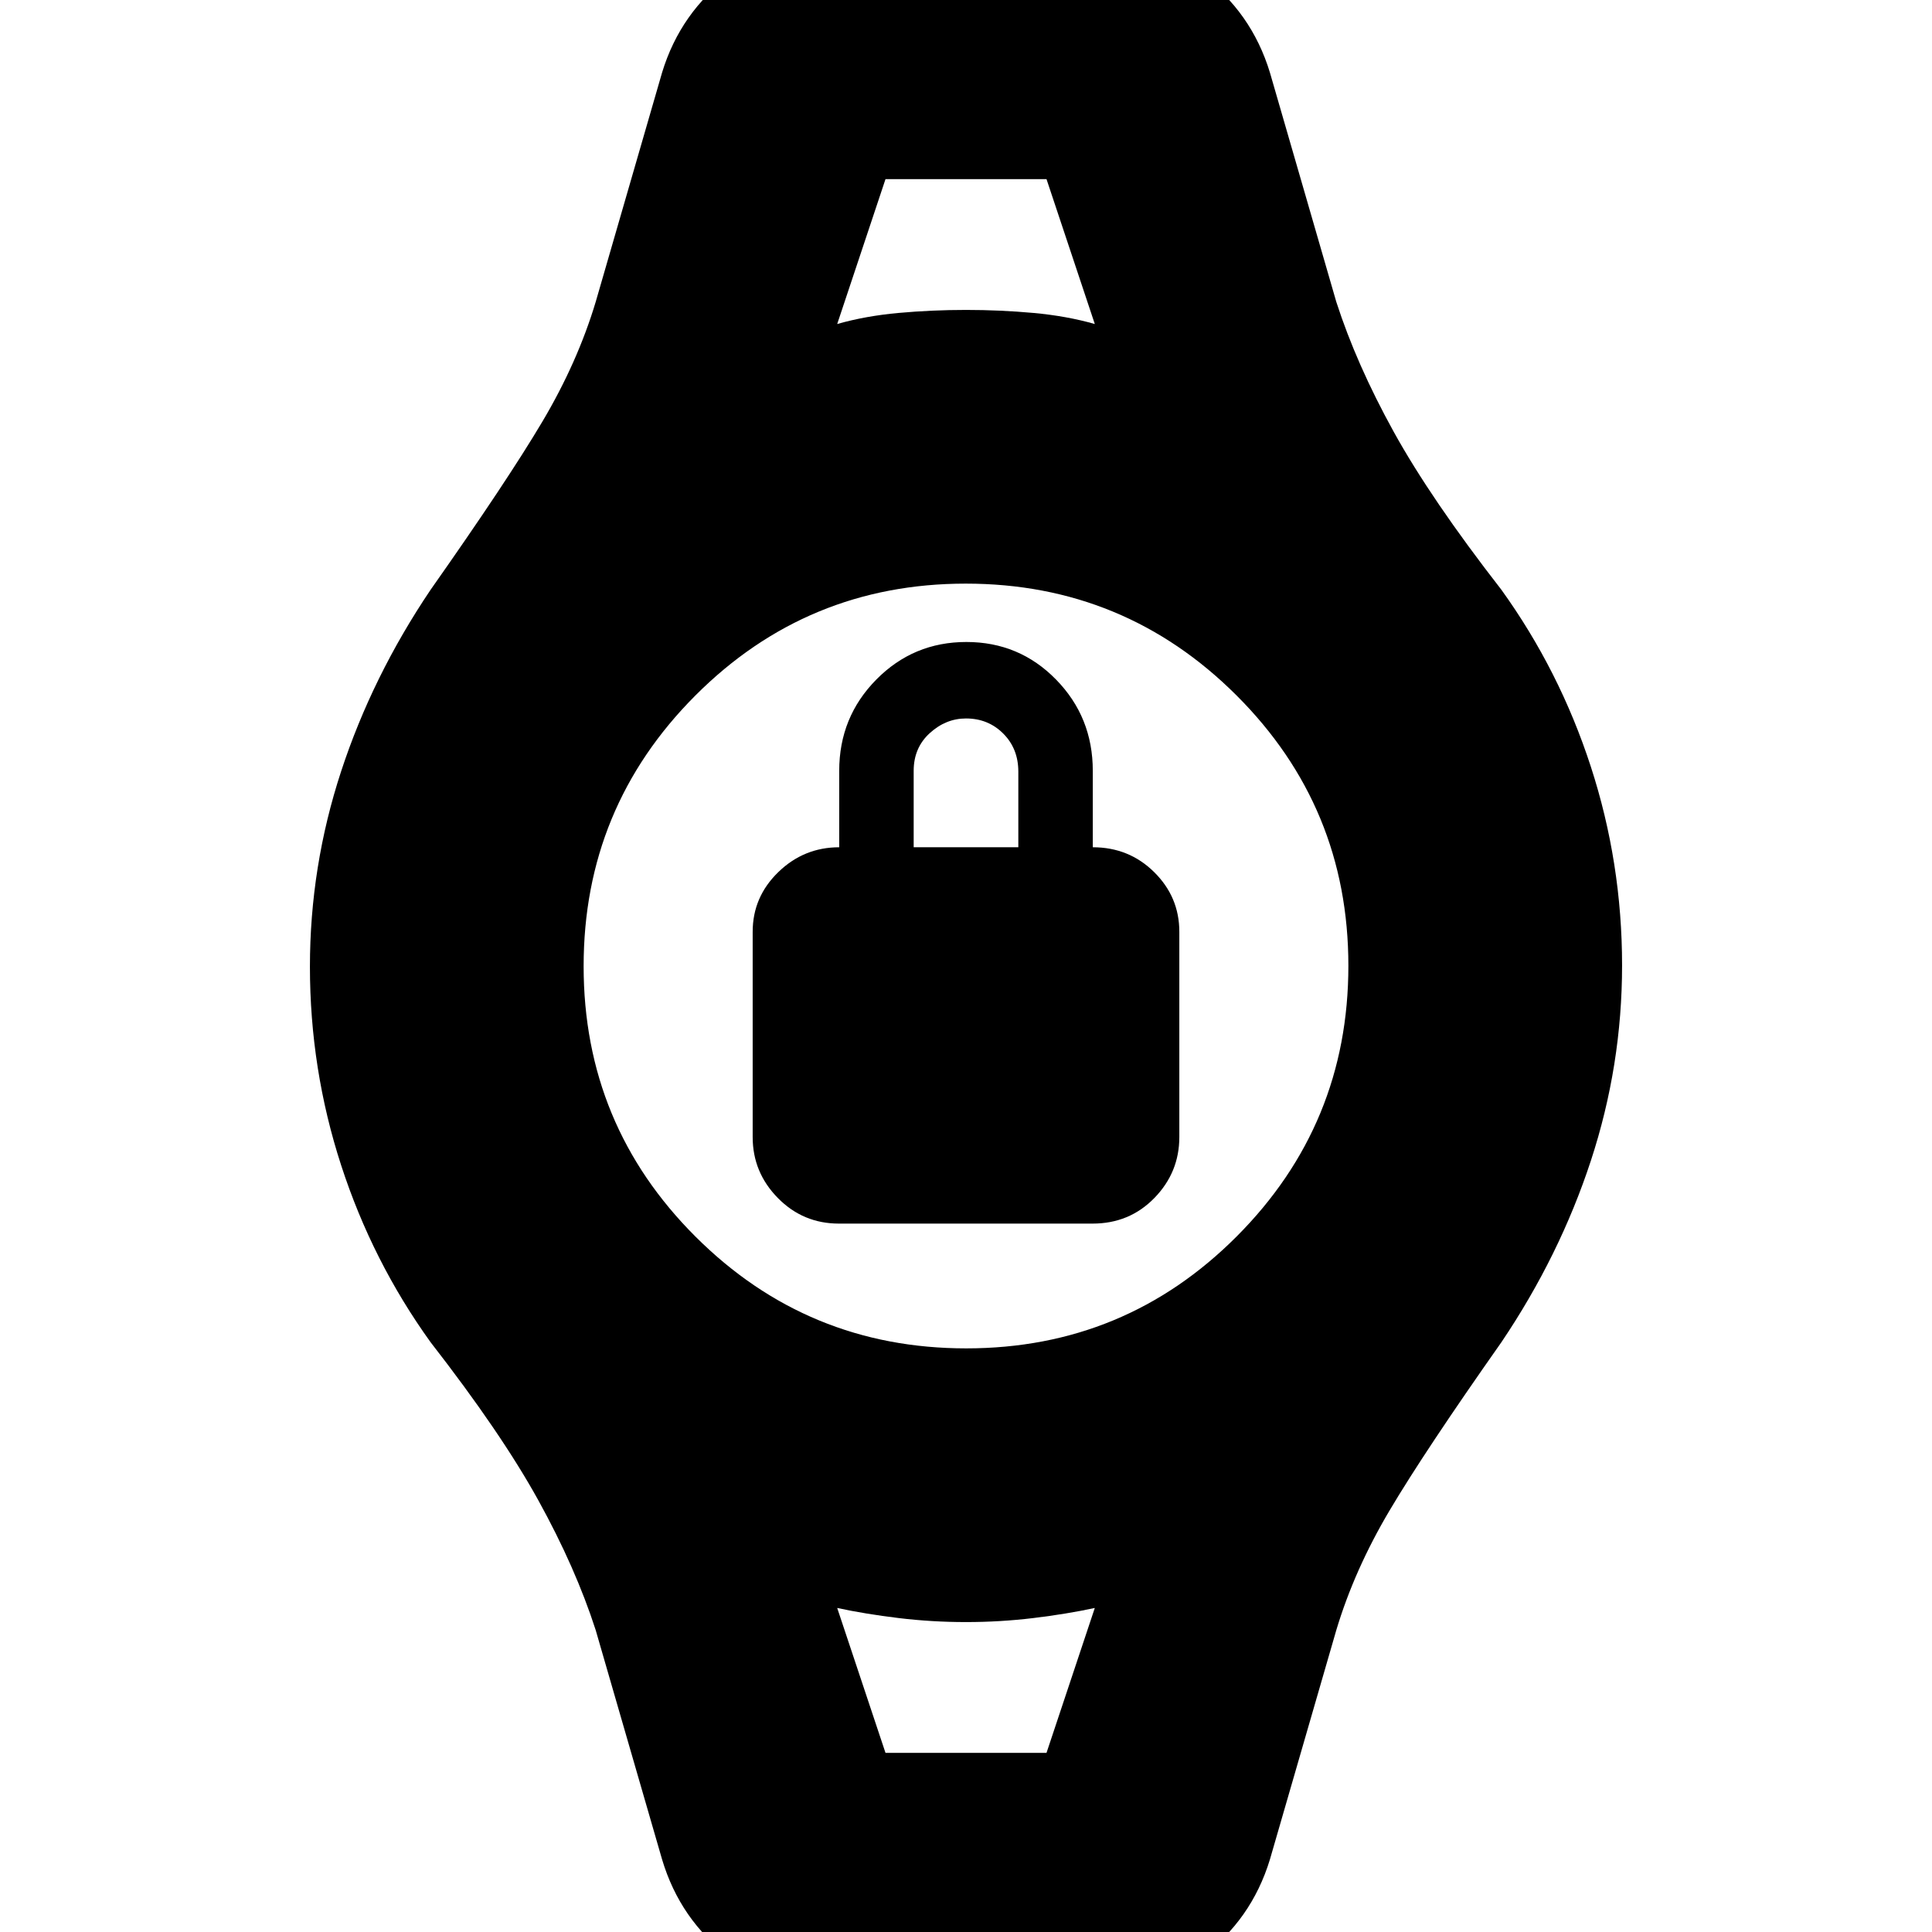 <svg xmlns="http://www.w3.org/2000/svg" height="24" viewBox="0 -960 960 960" width="24"><path d="M416.86-352q-17.86 0-30.36-12.73Q374-377.45 374-395v-102q0-17.3 12.73-29.65Q399.45-539 417-539v-38q0-26.67 18.43-45.33Q453.85-641 480.18-641q26.32 0 44.57 18.67Q543-603.67 543-577v38q18 0 30.5 12.35T586-497v102q0 17.55-12.39 30.27Q561.22-352 542.9-352H416.86ZM454-539h52v-37.57q0-11.43-7.5-18.93T480-603q-10 0-18 7.28T454-577v38Zm-14-332h80-80Zm0 782h80-80ZM419 31q-32 0-56.5-18.5T329-36l-33-114q-10-31-28.5-64.5T214-293q-28.96-40.2-44.48-87.96Q154-428.72 154-479.68q0-49.76 15.5-97.04Q185-624 214-667q38-54 55.5-83.5T296-810l33-114q9.16-30 34.08-48.5Q388-991 419-991h122q31 0 55.92 18.5T631-924l33 114q10 31 28.5 64.5T746-667q28.96 40.2 44.48 87.96Q806-531.28 806-480.32q0 49.76-15.5 97.04Q775-336 746-293q-38 54-55.5 83.5T664-150L631-36q-9.16 30-34.08 48.5Q572 31 541 31H419Zm61.12-321q78.88 0 134.38-55.62t55.5-134.5q0-78.88-55.62-134.38T479.88-670Q401-670 345.5-614.38T290-479.88q0 78.88 55.62 134.38t134.5 55.5ZM416-799q14-4 30.5-5.5T480-806q17 0 33.5 1.5T544-799l-24-72h-80l-24 72Zm24 710h80l24-72q-14 3-30.5 5t-33.5 2q-17 0-33.5-2t-30.5-5l24 72Z"/></svg>